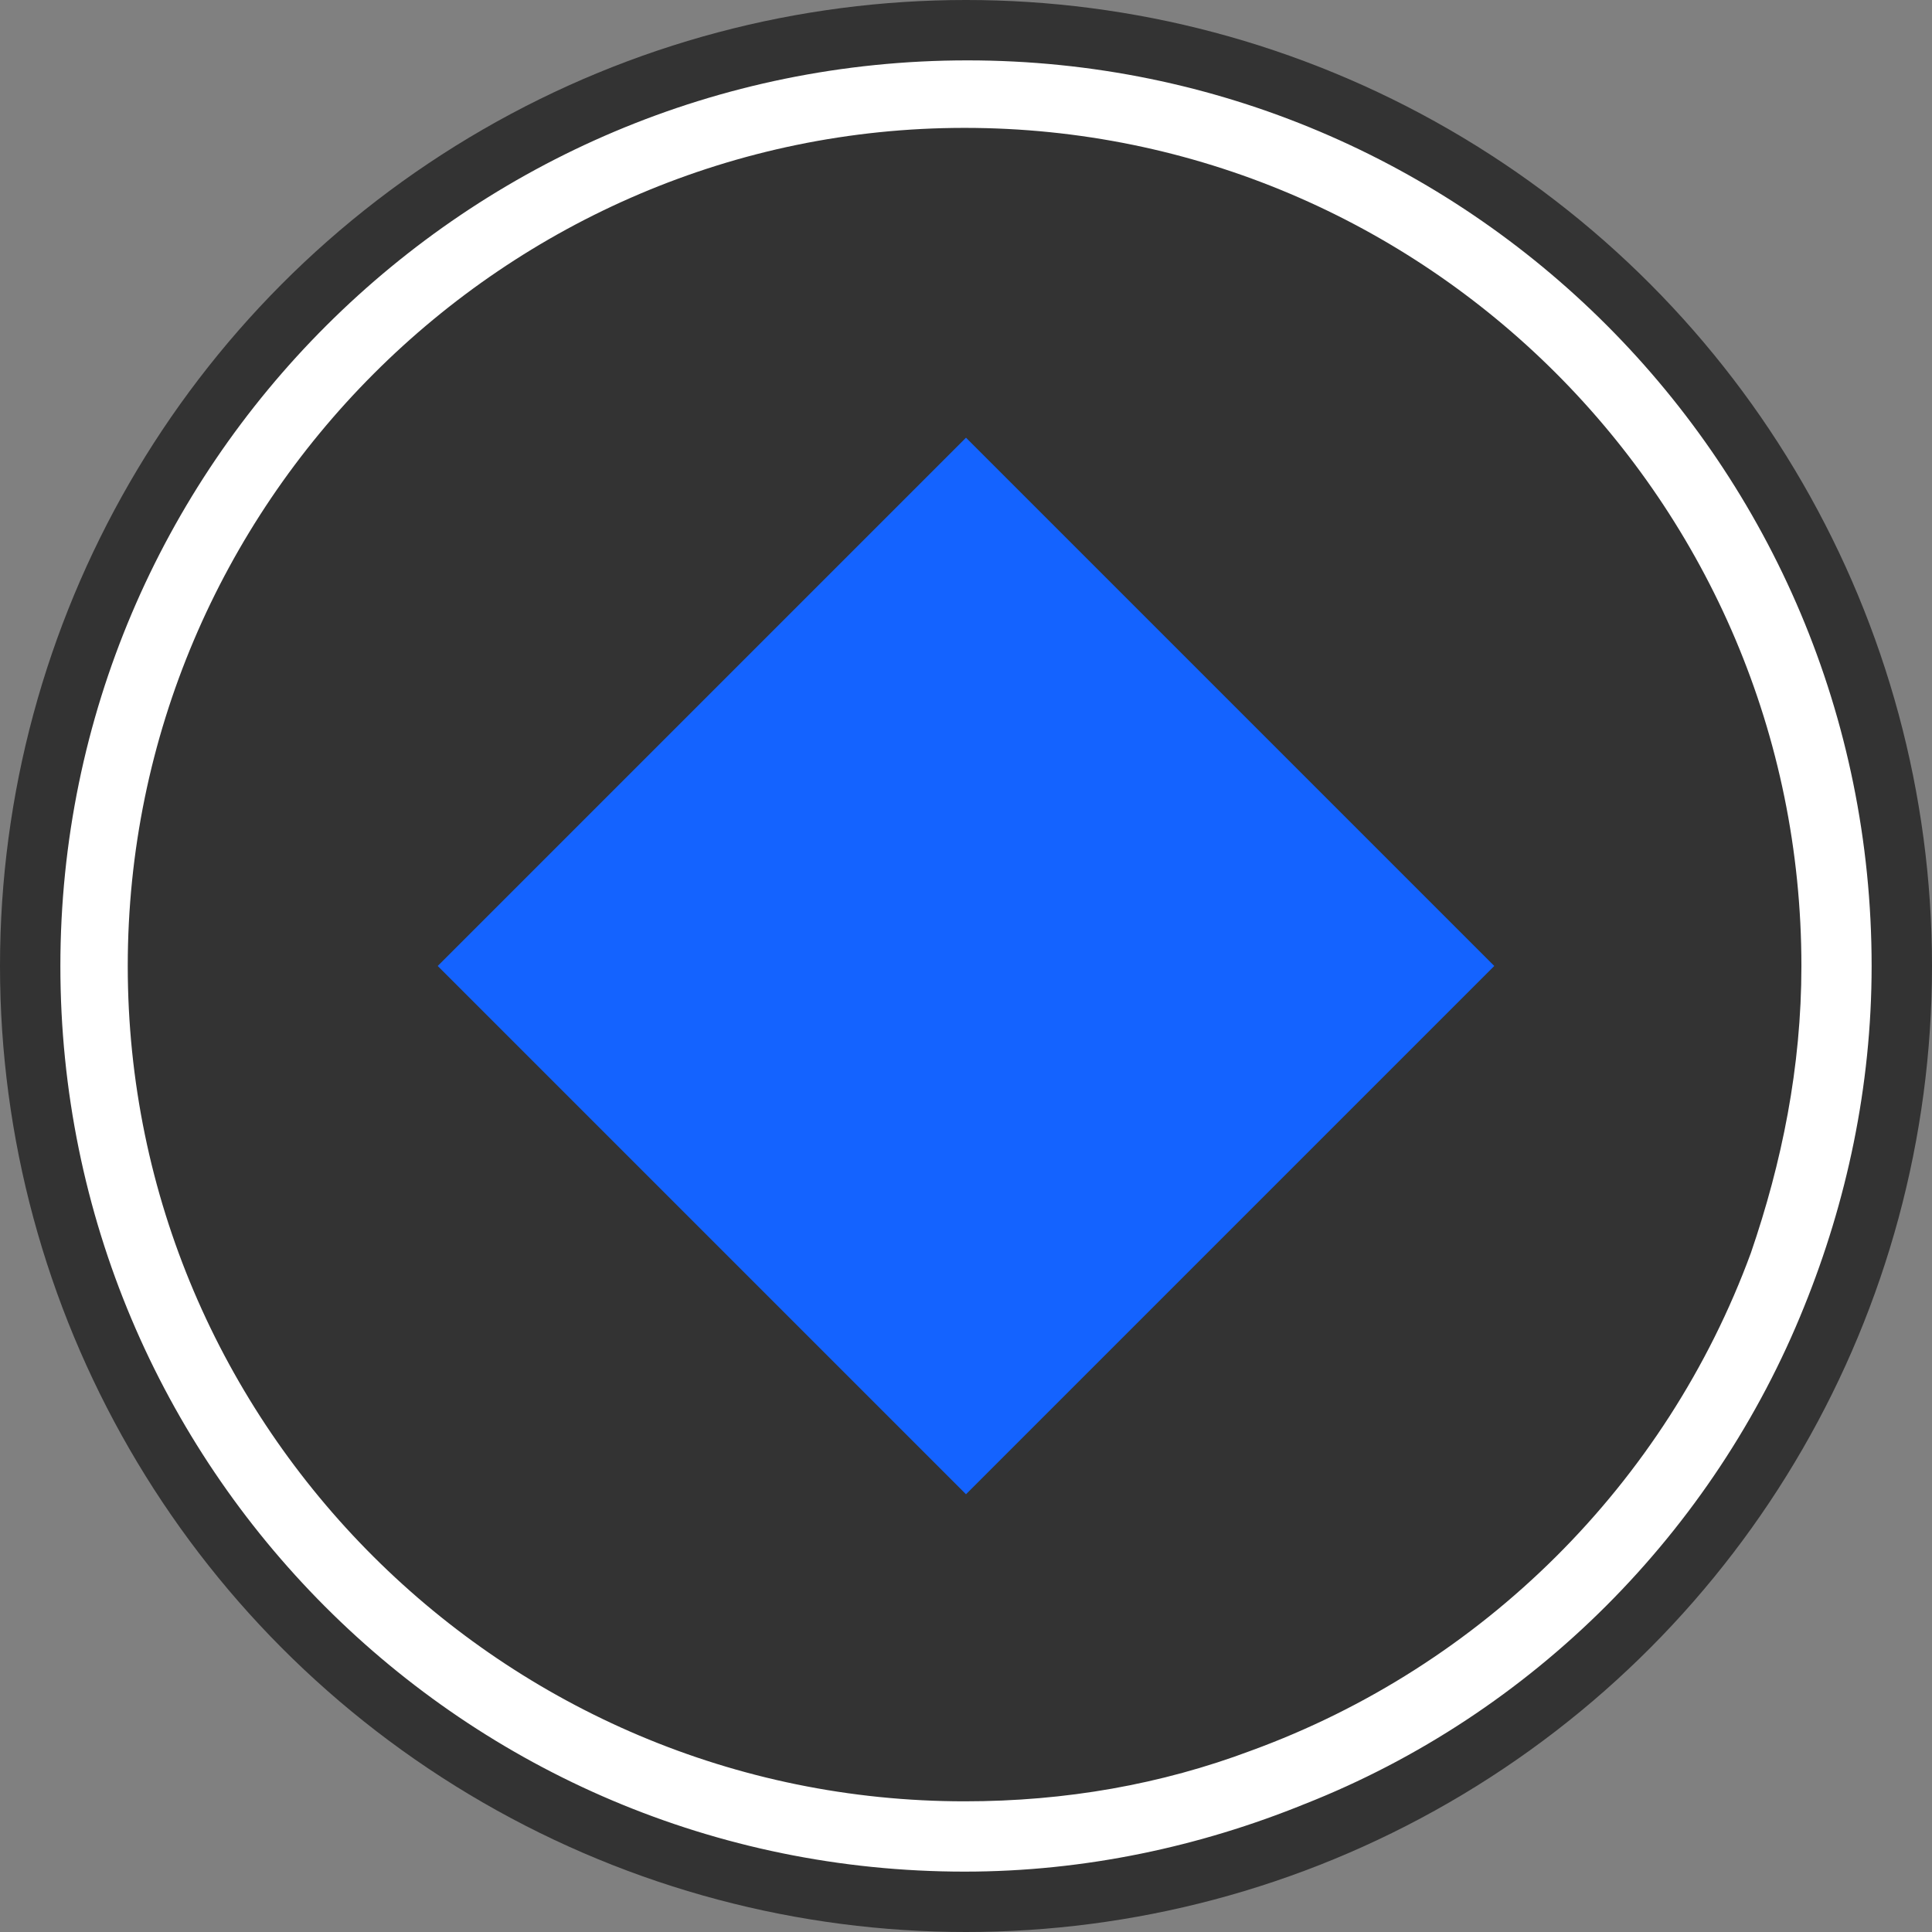 <?xml version="1.0" encoding="UTF-8" standalone="no"?>
<!-- Alexandr Ryzhikh: https://github.com/raasakh/  -->

<svg
   xmlns:dc="http://purl.org/dc/elements/1.1/"
   xmlns:cc="http://creativecommons.org/ns#"
   xmlns:rdf="http://www.w3.org/1999/02/22-rdf-syntax-ns#"
   xmlns:svg="http://www.w3.org/2000/svg"
   xmlns="http://www.w3.org/2000/svg"
   xmlns:sodipodi="http://sodipodi.sourceforge.net/DTD/sodipodi-0.dtd"
   xmlns:inkscape="http://www.inkscape.org/namespaces/inkscape"
   version="1.1"
   id="Слой_1"
   x="0px"
   y="0px"
   viewBox="0 0 64 64"
   xml:space="preserve"
   sodipodi:docname="wB-bg-WAV.svg"
   width="64"
   height="64"
   inkscape:version="0.92.3 (2405546, 2018-03-11)"><rect x="0" y="0" width="64" height="64" fill="#808080" stroke="none"/><defs
   id="defs25">
	
	
	
	
	
	
	
		
	
		
</defs><sodipodi:namedview
   pagecolor="#ffffff"
   bordercolor="#666666"
   borderopacity="1"
   objecttolerance="10"
   gridtolerance="10"
   guidetolerance="10"
   inkscape:pageopacity="0"
   inkscape:pageshadow="2"
   inkscape:window-width="1366"
   inkscape:window-height="691"
   id="namedview23"
   showgrid="false"
   inkscape:zoom="4"
   inkscape:cx="-24.023354"
   inkscape:cy="22.203608"
   inkscape:window-x="0"
   inkscape:window-y="0"
   inkscape:window-maximized="1"
   inkscape:current-layer="Слой_1" />
<style
   type="text/css"
   id="style2">
	.st0{fill:#3F61AC;}
	.st1{fill:#FFFFFF;}
	.st2{fill:#2B388F;}
	.st3{fill:#58595B;}
</style>
<circle
   style="opacity:1;fill:#333333;fill-opacity:1;fill-rule:nonzero;stroke:none;stroke-width:3;stroke-linecap:round;stroke-linejoin:bevel;stroke-miterlimit:4;stroke-dasharray:none;stroke-dashoffset:0;stroke-opacity:1;paint-order:stroke markers fill"
   id="path4778"
   cx="32"
   cy="32"
   r="32" /><path
   style="fill:#ffffff;stroke-width:1"
   d="M 32.047,2 C 15.489,2 2,15.417 2,32.001 2,48.585 15.396,62 31.955,62 c 4,0 7.814,-0.839 11.255,-2.236 C 50.783,56.782 56.777,50.727 59.769,43.274 61.164,39.827 62,36.007 62,32.001 62,15.417 48.605,2 32.047,2 Z m -0.093,2.236 c 15.256,0 27.72,12.392 27.72,27.765 0,3.354 -0.65,6.521 -1.673,9.502 -2.805,7.64 -8.892,13.695 -16.559,16.49 -2.977,1.118 -6.139,1.678 -9.488,1.678 -15.256,0 -27.722,-12.391 -27.722,-27.67 0,-15.279 12.466,-27.765 27.722,-27.765 z"
   id="path4"
   inkscape:connector-curvature="0" /><rect
   style="fill:#1463ff;fill-opacity:1;stroke-width:1"
   id="rect18"
   height="24.749"
   width="24.749"
   class="st1"
   transform="rotate(-45)"
   y="32.88"
   x="-12.374" />
<style
   id="style2-6"
   type="text/css">
	.st0{fill:#F79420;}
	.st1{fill:#D57E28;}
	.st2{fill:#FFFFFF;}
</style></svg>